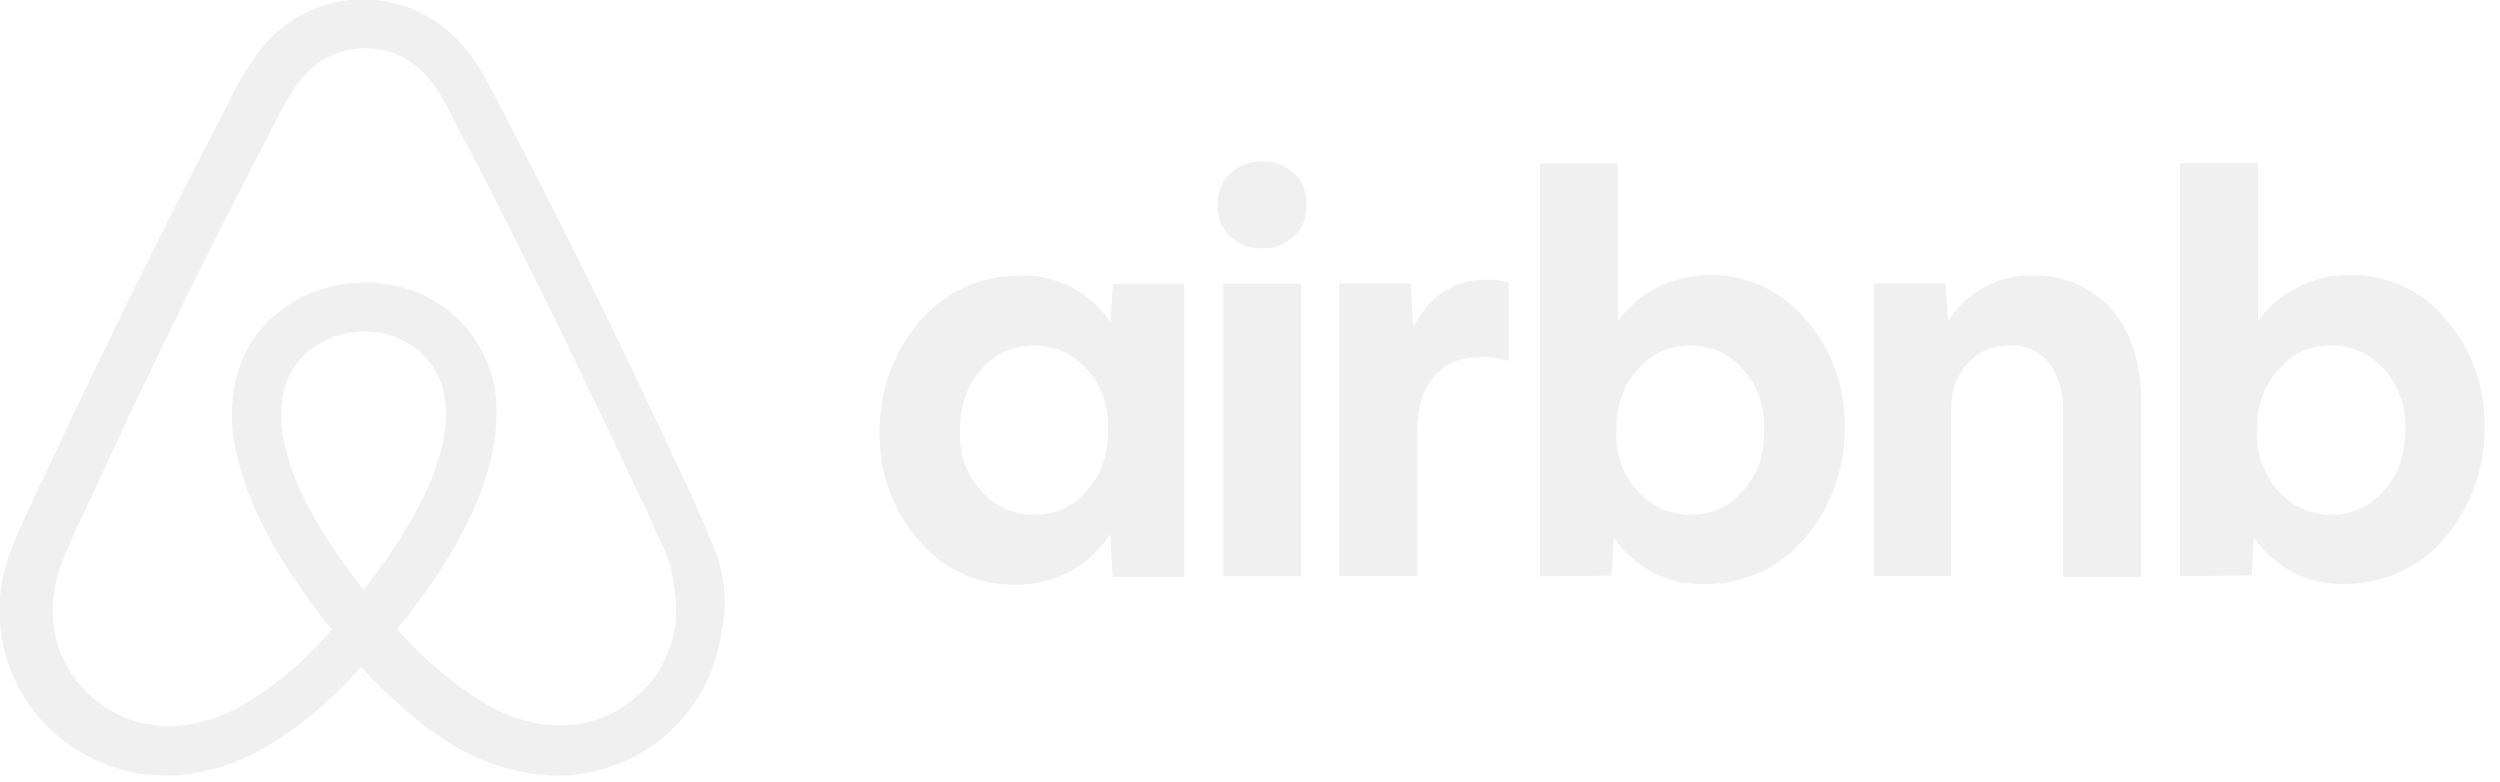 <svg width="195" height="61" fill="none" xmlns="http://www.w3.org/2000/svg"><g clip-path="url('#clip0_47_873')"><path d="M55.745 42.878c-.304-.737-.59-1.513-.896-2.174l-1.41-3.158-.058-.056c-4.194-9.075-8.674-18.302-13.421-27.377l-.191-.378c-.477-.888-.953-1.871-1.449-2.779-.61-1.078-1.201-2.23-2.173-3.327A10.093 10.093 0 0 0 32.654.922a10.175 10.175 0 0 0-8.649 0 10.092 10.092 0 0 0-3.492 2.707c-.896 1.096-1.563 2.25-2.173 3.327a56.317 56.317 0 0 1-1.45 2.836l-.19.378c-4.67 9.075-9.227 18.301-13.422 27.376l-.114.114c-.42.983-.915 2.004-1.392 3.1-.305.662-.61 1.38-.915 2.175a12.757 12.757 0 0 0-.763 6.546c.323 2.21 1.222 4.3 2.608 6.061a12.954 12.954 0 0 0 5.293 3.984 13.064 13.064 0 0 0 6.589.86 16.067 16.067 0 0 0 6.063-2.08c2.478-1.38 4.861-3.385 7.53-6.277 2.67 2.892 5.11 4.896 7.531 6.295a16.076 16.076 0 0 0 7.664 2.175 13.01 13.01 0 0 0 8.516-3.122 12.808 12.808 0 0 0 4.353-7.9c.51-2.206.338-4.512-.495-6.618v.019Zm-27.377 3.138c-3.28-4.159-5.415-7.978-6.139-11.249a9.753 9.753 0 0 1-.19-3.705 5.854 5.854 0 0 1 .99-2.534c1.145-1.645 3.146-2.666 5.339-2.666a6.336 6.336 0 0 1 3.006.656 6.277 6.277 0 0 1 2.332 1.991c.496.756.858 1.588.972 2.553.191 1.096.115 2.363-.19 3.705-.725 3.214-2.86 7.071-6.12 11.25Zm24.289 2.799a8.96 8.96 0 0 1-1.811 4.276 9.067 9.067 0 0 1-3.718 2.813c-1.449.605-3.05.775-4.614.605-1.525-.189-3.05-.68-4.614-1.588a29.752 29.752 0 0 1-6.92-5.86c4.004-4.916 6.425-9.397 7.34-13.386.438-1.89.496-3.592.305-5.162a10.403 10.403 0 0 0-1.64-4.16 10.194 10.194 0 0 0-3.737-3.213 10.29 10.29 0 0 0-4.823-1.097c-3.527 0-6.673 1.626-8.58 4.292a9.745 9.745 0 0 0-1.62 4.178 12.345 12.345 0 0 0 .305 5.162c.915 3.989 3.394 8.526 7.34 13.423a27.26 27.26 0 0 1-6.92 5.899c-1.583.907-3.089 1.38-4.614 1.57a9.13 9.13 0 0 1-6.667-1.78 8.984 8.984 0 0 1-3.476-5.916c-.19-1.512-.057-3.025.553-4.726.19-.605.477-1.21.782-1.929.42-.983.915-2.004 1.392-3.025l.076-.132a616.297 616.297 0 0 1 13.288-27.244l.191-.378c.477-.908.953-1.872 1.449-2.78.496-.964 1.03-1.89 1.716-2.646a6.324 6.324 0 0 1 2.175-1.657 6.374 6.374 0 0 1 5.354 0c.839.388 1.58.954 2.175 1.657.667.756 1.22 1.682 1.716 2.647.476.907.953 1.89 1.449 2.779l.19.378a746.58 746.58 0 0 1 13.346 27.244l.057.057c.496.983.915 2.08 1.392 3.025.305.737.61 1.323.8 1.947.363 1.701.554 3.214.363 4.727ZM79.196 45.6a9.64 9.64 0 0 1-4.164-.878 9.56 9.56 0 0 1-3.367-2.581 12.32 12.32 0 0 1-3.05-8.47 13.092 13.092 0 0 1 3.164-8.66 10.097 10.097 0 0 1 3.496-2.614 10.178 10.178 0 0 1 4.283-.902 8.255 8.255 0 0 1 4 .91 8.175 8.175 0 0 1 3.054 2.72l.19-2.968h5.568v22.838h-5.587l-.19-3.327a8.59 8.59 0 0 1-3.183 2.92 8.676 8.676 0 0 1-4.214 1.012Zm1.449-5.444c1.105 0 2.078-.303 2.993-.851.839-.605 1.525-1.4 2.059-2.364.476-.964.724-2.117.724-3.403a6.42 6.42 0 0 0-.636-3.24 6.481 6.481 0 0 0-2.166-2.507 5.659 5.659 0 0 0-5.949 0c-.838.605-1.525 1.399-2.059 2.363a7.527 7.527 0 0 0-.724 3.403 6.42 6.42 0 0 0 .636 3.24 6.48 6.48 0 0 0 2.166 2.508c.897.548 1.869.85 2.956.85Zm21.257-24.163c0 .662-.114 1.267-.419 1.759a3.564 3.564 0 0 1-1.278 1.21c-.552.302-1.144.416-1.754.416-.61 0-1.22-.114-1.773-.416a3.496 3.496 0 0 1-1.277-1.21 3.418 3.418 0 0 1-.42-1.759c0-.68.134-1.285.42-1.758.305-.567.743-.907 1.277-1.21a3.62 3.62 0 0 1 1.773-.435 3.532 3.532 0 0 1 1.742.414c.535.285.986.703 1.309 1.212.277.551.415 1.161.4 1.777ZM95.42 44.92V22.119h6.063v22.839h-6.082l.019-.038Zm22.268-16.827v.076c-.286-.132-.667-.19-.953-.246-.381-.075-.687-.075-1.049-.075-1.697 0-2.974.491-3.813 1.512-.915 1.04-1.334 2.496-1.334 4.367V44.94h-6.082V22.1h5.586l.191 3.46c.61-1.21 1.334-2.118 2.364-2.798a5.945 5.945 0 0 1 3.45-.946c.439 0 .858.038 1.221.114.19.057.305.057.419.113v6.05Zm2.44 16.827V12.74h6.063v12.29c.858-1.097 1.83-1.948 3.051-2.61a9.643 9.643 0 0 1 6.229-.756 9.583 9.583 0 0 1 5.362 3.233 12.322 12.322 0 0 1 3.051 8.489 13.097 13.097 0 0 1-3.165 8.66 10.101 10.101 0 0 1-3.496 2.613 10.176 10.176 0 0 1-4.283.903 8.252 8.252 0 0 1-4-.911 8.175 8.175 0 0 1-3.054-2.72l-.191 2.969-5.567.057v-.038Zm11.725-4.764c1.087 0 2.06-.303 2.975-.851.839-.605 1.525-1.4 2.059-2.364.495-.964.724-2.117.724-3.403 0-1.266-.229-2.42-.724-3.384a7.11 7.11 0 0 0-2.059-2.363 5.662 5.662 0 0 0-5.949 0c-.858.605-1.525 1.399-2.078 2.363a7.526 7.526 0 0 0-.724 3.403 6.415 6.415 0 0 0 .636 3.24 6.484 6.484 0 0 0 2.166 2.508c.896.548 1.869.85 2.974.85Zm14.318 4.783V22.1h5.586l.191 2.968a7.527 7.527 0 0 1 2.884-2.697 7.604 7.604 0 0 1 3.865-.876 7.865 7.865 0 0 1 4.343 1.218 7.771 7.771 0 0 1 2.94 3.395c.667 1.437 1.03 3.214 1.03 5.2v13.688h-6.082V32.1c0-1.588-.362-2.835-1.087-3.762-.724-.907-1.716-1.399-2.974-1.399-.915 0-1.716.19-2.421.605a4.727 4.727 0 0 0-1.64 1.758 5.074 5.074 0 0 0-.61 2.553v13.083h-6.025Zm23.87 0V12.722h6.082v12.29a8.874 8.874 0 0 1 3.13-2.62 8.961 8.961 0 0 1 3.981-.954c1.437-.02 2.86.28 4.163.879a9.56 9.56 0 0 1 3.368 2.581 12.36 12.36 0 0 1 3.031 8.47 13.074 13.074 0 0 1-3.165 8.66 10.092 10.092 0 0 1-3.496 2.613 10.168 10.168 0 0 1-4.282.903 8.256 8.256 0 0 1-4.001-.91 8.173 8.173 0 0 1-3.053-2.72l-.172 2.968-5.586.057Zm11.782-4.783a5.562 5.562 0 0 0 2.974-.851c.858-.605 1.526-1.4 2.078-2.364.477-.964.725-2.117.725-3.403a6.426 6.426 0 0 0-.636-3.24 6.478 6.478 0 0 0-2.167-2.507 5.656 5.656 0 0 0-5.948 0c-.839.605-1.525 1.399-2.059 2.363a6.807 6.807 0 0 0-.724 3.403 6.405 6.405 0 0 0 .636 3.24 6.476 6.476 0 0 0 2.166 2.508c.896.548 1.811.85 2.955.85Z" fill="#E3E4E6" fill-opacity=".55"/></g><defs><clipPath id="clip0_47_873"><path fill="#fff" d="M0 0h194.464v60.5H0z"/></clipPath></defs></svg>